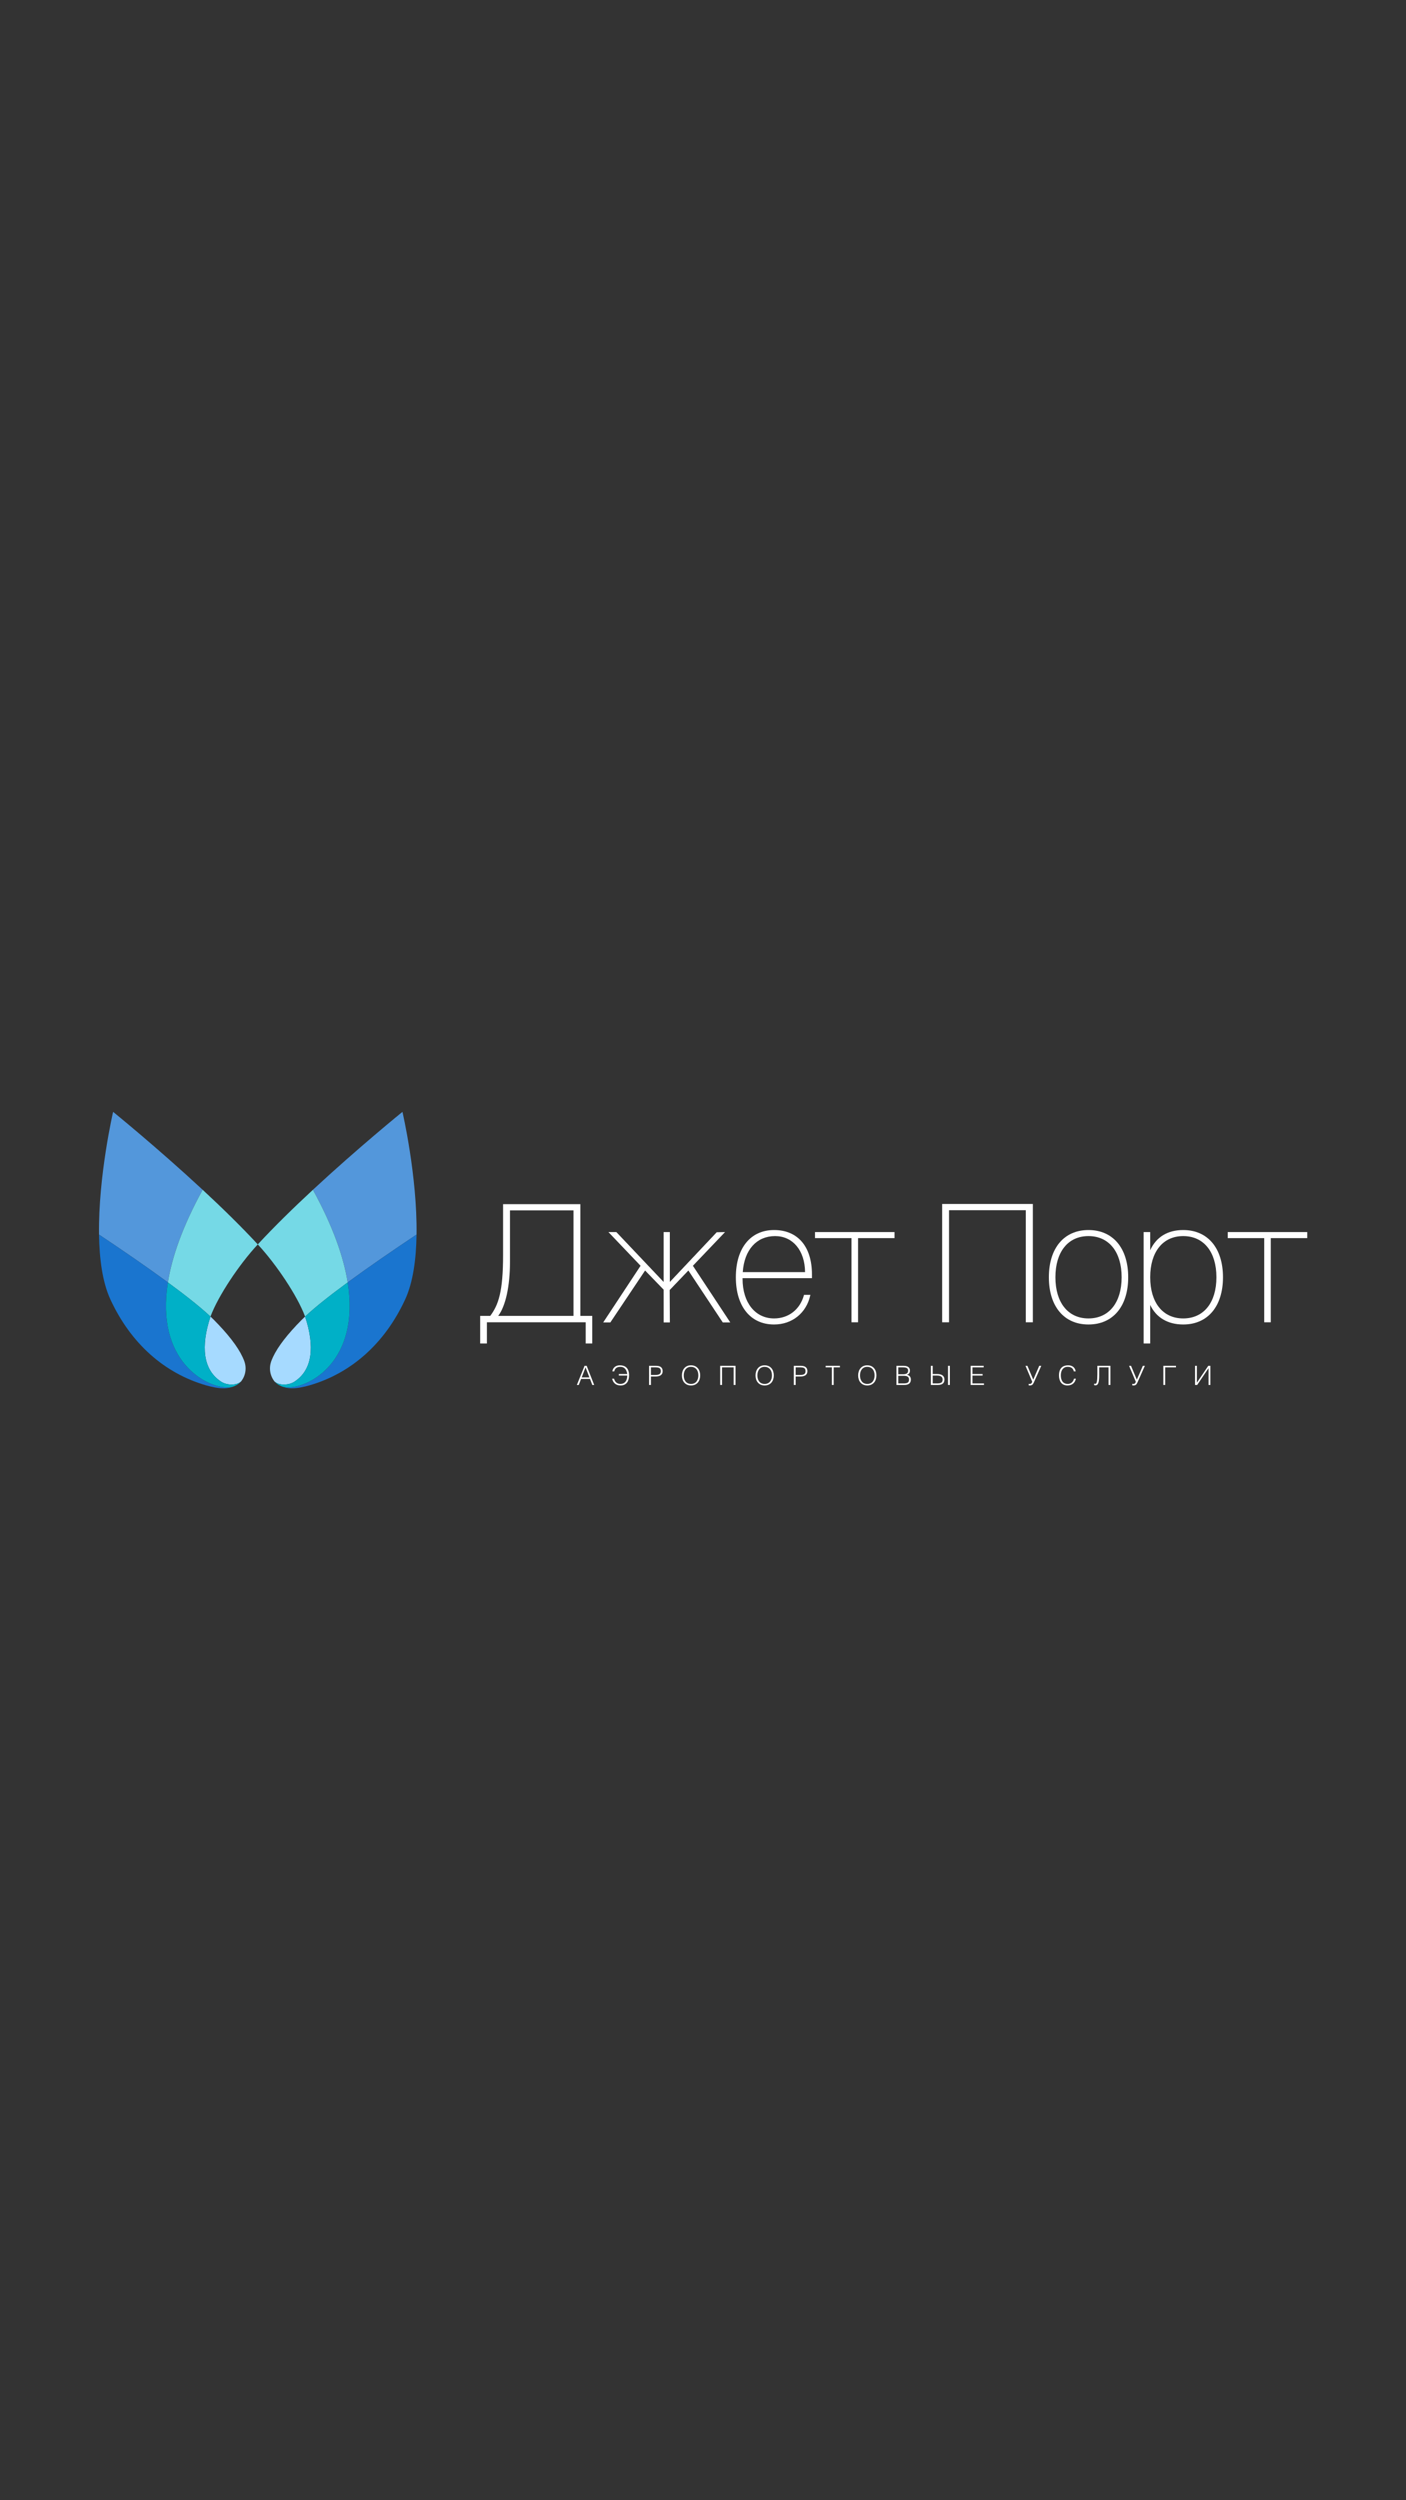 <?xml version="1.0" encoding="UTF-8" standalone="no"?>
<!-- Created with Inkscape (http://www.inkscape.org/) -->

<svg
   xmlns:dc="http://purl.org/dc/elements/1.1/"
   xmlns:cc="http://creativecommons.org/ns#"
   xmlns:rdf="http://www.w3.org/1999/02/22-rdf-syntax-ns#"
   xmlns:svg="http://www.w3.org/2000/svg"
   xmlns="http://www.w3.org/2000/svg"
   xmlns:sodipodi="http://sodipodi.sourceforge.net/DTD/sodipodi-0.dtd"
   xmlns:inkscape="http://www.inkscape.org/namespaces/inkscape"
   width="720"
   height="1280"
   viewBox="0 0 675 1200"
   id="svg2"
   version="1.1"
   inkscape:version="0.92.1 r15371"
   sodipodi:docname="drawable-port-xhdpi-screen.svg">
  <rect x="0" y="0" width="675" height="1200" fill="#333333" stroke="none"/>
  <defs
     id="defs4" />
  <sodipodi:namedview
     id="base"
     pagecolor="#3b4b5c"
     bordercolor="#666666"
     borderopacity="1.0"
     inkscape:pageopacity="1"
     inkscape:pageshadow="2"
     inkscape:zoom="0.49497475"
     inkscape:cx="-47.596367"
     inkscape:cy="683.91129"
     inkscape:document-units="px"
     inkscape:current-layer="g3344"
     showgrid="false"
     fit-margin-top="0"
     fit-margin-left="0"
     fit-margin-right="0"
     fit-margin-bottom="0"
     inkscape:window-width="1600"
     inkscape:window-height="837"
     inkscape:window-x="-8"
     inkscape:window-y="-8"
     inkscape:window-maximized="1"
     units="px" />
  <g
     inkscape:label="Layer 1"
     inkscape:groupmode="layer"
     id="layer1"
     transform="translate(-257.068,812.72)">
    <g
       transform="matrix(1.25,0,0,-1.25,913.076,1038.229)"
       inkscape:label="ink_ext_XXXXXX"
       id="g3344">
      <g
         transform="matrix(0.228,0,0,0.228,-546.178,896.465)"
         id="g3346">
        <path
           inkscape:connector-curvature="0"
           id="path3350"
           style="fill:#a6daff;fill-opacity:1;fill-rule:nonzero;stroke:none"
           d="m 507.449,258.125 c 0,3.145 -0.406,6.23 -1.211,9.141 -0.933,3.476 -2.383,6.914 -3.925,10.175 -8.083,17.325 -24.2,38.321 -48.473,62.754 -1.66,1.7 -3.613,3.516 -5.527,5.313 -16.641,-50.313 -12.661,-89.903 18.179,-109.766 9.145,-5.879 25.371,-6.836 33.149,0.391 0.156,0.156 0.254,0.254 0.254,0.254 4.722,5.957 7.554,13.535 7.554,21.738" />
        <path
           inkscape:connector-curvature="0"
           id="path3352"
           style="fill:#5397db;fill-opacity:1;fill-rule:nonzero;stroke:none"
           d="m 376.57,403.047 c 6.797,42.539 24.575,94.062 58.535,155.996 -76.835,71.289 -150.82,131.23 -150.82,131.23 0,0 -25.152,-108.164 -23.726,-206.66 v -0.019 c 0,-0.02 0,-0.02 0,-0.02 40.156,-26.797 80.195,-54.297 114.39,-79.336 0.547,-0.39 1.074,-0.8 1.621,-1.191" />
        <path
           inkscape:connector-curvature="0"
           id="path3354"
           style="fill:#1a75cf;fill-opacity:1;fill-rule:nonzero;stroke:none"
           d="m 486.34,227.578 c -0.293,-0.098 -0.586,-0.195 -0.902,-0.273 -0.583,-0.137 -1.168,-0.274 -1.778,-0.391 -0.367,-0.059 -0.722,-0.156 -1.094,-0.195 -0.64,-0.117 -1.304,-0.156 -1.992,-0.215 -0.332,-0.039 -0.679,-0.078 -1.031,-0.117 -1.035,-0.059 -2.109,-0.078 -3.227,-0.078 -36.406,0 -120.742,45.156 -99.746,176.738 -0.547,0.391 -1.074,0.801 -1.621,1.191 -34.195,25.039 -74.234,52.539 -114.39,79.336 0.586,-40.918 5.742,-80.176 19.214,-109.316 34.512,-74.551 91.235,-124.278 161.04,-144.531 9.863,-2.715 20.332,-5.137 30.332,-4.981 5.933,0.098 11.699,1.094 17.07,3.438 -0.61,-0.215 -1.235,-0.411 -1.875,-0.606" />
        <path
           inkscape:connector-curvature="0"
           id="path3356"
           style="fill:#75d9e6;fill-opacity:1;fill-rule:nonzero;stroke:none"
           d="m 448.27,345.547 c 0.023,-0.02 0.023,-0.02 0.043,-0.039 0,0.019 0,0.019 0,0.039 12.734,34.57 48.589,88.144 79.667,121.504 -27.968,30.273 -60.644,62.109 -92.875,91.992 -33.96,-61.934 -51.738,-113.457 -58.535,-155.996 29.868,-21.914 55.039,-41.797 71.7,-57.5" />
        <path
           inkscape:connector-curvature="0"
           id="path3358"
           style="fill:#00b0c7;fill-opacity:1;fill-rule:nonzero;stroke:none"
           d="m 466.492,235.742 c -30.84,19.863 -34.82,59.453 -18.179,109.766 -0.02,0.019 -0.02,0.019 -0.043,0.039 -16.661,15.703 -41.832,35.586 -71.7,57.5 -20.996,-131.582 63.34,-176.738 99.746,-176.738 1.118,0 2.192,0.019 3.227,0.078 0.352,0.039 0.699,0.078 1.031,0.117 0.688,0.059 1.352,0.098 1.992,0.215 0.372,0.039 0.727,0.136 1.094,0.195 0.61,0.117 1.195,0.254 1.778,0.391 0.316,0.078 0.609,0.175 0.902,0.273 0.64,0.195 1.265,0.391 1.875,0.606 0.015,0.019 0.055,0.019 0.078,0.058 0.113,0.02 0.215,0.078 0.328,0.117 2.817,1.27 5.356,2.618 7.817,4.668 1.128,0.918 2.656,2.5 3.203,3.106 -7.778,-7.227 -24.004,-6.27 -33.149,-0.391" />
        <path
           inkscape:connector-curvature="0"
           id="path3360"
           style="fill:#a6daff;fill-opacity:1;fill-rule:nonzero;stroke:none"
           d="m 548.508,258.125 c 0,3.145 0.41,6.23 1.211,9.141 0.918,3.476 2.383,6.914 3.926,10.175 8.066,17.325 24.199,38.321 48.472,62.754 1.66,1.7 3.613,3.516 5.528,5.313 16.64,-50.313 12.66,-89.903 -18.18,-109.766 -9.145,-5.879 -25.395,-6.836 -33.164,0.391 -0.141,0.156 -0.238,0.254 -0.238,0.254 -4.723,5.957 -7.555,13.535 -7.555,21.738" />
        <path
           inkscape:connector-curvature="0"
           id="path3362"
           style="fill:#5397db;fill-opacity:1;fill-rule:nonzero;stroke:none"
           d="m 679.387,403.047 c -6.797,42.539 -24.59,94.062 -58.535,155.996 76.816,71.289 150.82,131.23 150.82,131.23 0,0 25.152,-108.164 23.726,-206.66 v -0.019 c 0,-0.02 0,-0.02 0,-0.02 -40.156,-26.797 -80.195,-54.297 -114.39,-79.336 -0.547,-0.39 -1.074,-0.8 -1.621,-1.191" />
        <path
           inkscape:connector-curvature="0"
           id="path3364"
           style="fill:#1a75cf;fill-opacity:1;fill-rule:nonzero;stroke:none"
           d="m 569.617,227.578 c 0.293,-0.098 0.586,-0.195 0.903,-0.273 0.585,-0.137 1.168,-0.274 1.777,-0.391 0.371,-0.059 0.723,-0.156 1.094,-0.195 0.64,-0.117 1.328,-0.156 1.968,-0.215 0.371,-0.039 0.704,-0.078 1.059,-0.117 1.031,-0.059 2.105,-0.078 3.223,-0.078 36.406,0 120.742,45.156 99.746,176.738 0.547,0.391 1.074,0.801 1.621,1.191 34.195,25.039 74.234,52.539 114.39,79.336 -0.585,-40.918 -5.742,-80.176 -19.214,-109.316 -34.512,-74.551 -91.235,-124.278 -161.055,-144.531 -9.848,-2.715 -20.316,-5.137 -30.316,-4.981 -5.934,0.098 -11.7,1.094 -17.071,3.438 0.61,-0.215 1.235,-0.411 1.875,-0.606" />
        <path
           inkscape:connector-curvature="0"
           id="path3366"
           style="fill:#75d9e6;fill-opacity:1;fill-rule:nonzero;stroke:none"
           d="m 607.688,345.547 c -0.02,-0.02 -0.02,-0.02 -0.043,-0.039 0,0.019 0,0.019 0,0.039 -12.735,34.57 -48.614,88.144 -79.665,121.504 27.965,30.273 60.641,62.109 92.872,91.992 33.945,-61.934 51.738,-113.457 58.535,-155.996 -29.867,-21.914 -55.039,-41.797 -71.699,-57.5" />
        <path
           inkscape:connector-curvature="0"
           id="path3368"
           style="fill:#00b0c7;fill-opacity:1;fill-rule:nonzero;stroke:none"
           d="m 589.465,235.742 c 30.84,19.863 34.82,59.453 18.18,109.766 0.023,0.019 0.023,0.019 0.043,0.039 16.66,15.703 41.832,35.586 71.699,57.5 20.996,-131.582 -63.34,-176.738 -99.746,-176.738 -1.118,0 -2.192,0.019 -3.223,0.078 -0.355,0.039 -0.688,0.078 -1.059,0.117 -0.64,0.059 -1.328,0.098 -1.968,0.215 -0.371,0.039 -0.723,0.136 -1.094,0.195 -0.609,0.117 -1.192,0.254 -1.777,0.391 -0.317,0.078 -0.61,0.175 -0.903,0.273 -0.64,0.195 -1.265,0.391 -1.875,0.606 -0.039,0.019 -0.054,0.019 -0.074,0.058 -0.117,0.02 -0.219,0.078 -0.332,0.117 -2.816,1.27 -5.356,2.618 -7.816,4.668 -1.129,0.918 -2.657,2.5 -3.219,3.106 7.769,-7.227 24.019,-6.27 33.164,-0.391" />
        <path
           inkscape:connector-curvature="0"
           id="path3370"
           style="fill:#ffffff;fill-opacity:1;fill-rule:nonzero;stroke:none"
           d="M 1059.78,524.375 V 346.66 H 932.945 c 12.453,16.36 19.844,49.922 19.844,90.52 v 87.195 z m 11.62,10.469 H 941.188 v -85.379 c 0,-62.336 -7.872,-84.356 -21.645,-102.805 h -16.945 v -46.457 h 11.328 v 35.707 h 166.434 v -35.707 h 11.03 v 46.457 h -19.99 v 188.184" />
        <path
           inkscape:connector-curvature="0"
           id="path3372"
           style="fill:#ffffff;fill-opacity:1;fill-rule:nonzero;stroke:none"
           d="m 1315.08,487.832 -14.03,-0.293 -78.97,-83.73 v 84.023 h -10.47 v -84.023 l -79.63,84.023 h -13.36 l 54.17,-56.758 -62.95,-95.398 h 12.04 l 58.52,87.429 31.21,-32.226 0.06,-55.203 h 10.47 l -0.31,54.558 31.48,32.871 57.92,-87.429 h 12.65 l -62.96,95.398 54.16,56.758" />
        <path
           inkscape:connector-curvature="0"
           id="path3374"
           style="fill:#ffffff;fill-opacity:1;fill-rule:nonzero;stroke:none"
           d="m 1344.93,420.383 c 2.52,37.48 23.32,60.691 54.45,60.691 29.94,0 50.14,-24.344 50.5,-60.691 z m 52.74,70.887 c -39.73,0 -64.4,-30.497 -64.4,-79.54 0,-49.042 24.67,-79.531 64.4,-79.531 30.35,0 54.24,19.141 60.91,48.758 l 0.28,1.133 h -10.76 l -0.18,-0.684 c -6.66,-24.082 -25.9,-39.011 -50.25,-39.011 -31.76,0 -53.07,26.707 -53.07,66.492 v 1.328 h 116.87 v 6.379 c 0,46.758 -23.85,74.676 -63.8,74.676" />
        <path
           inkscape:connector-curvature="0"
           id="path3376"
           style="fill:#ffffff;fill-opacity:1;fill-rule:nonzero;stroke:none"
           d="m 1466.63,477.668 h 61.46 V 335.91 h 11.04 v 141.758 h 61.44 v 10.164 h -133.94 v -10.164" />
        <path
           inkscape:connector-curvature="0"
           id="path3378"
           style="fill:#ffffff;fill-opacity:1;fill-rule:nonzero;stroke:none"
           d="m 1680.81,335.91 h 11.58 v 188.758 h 129.3 V 335.91 h 11.87 V 535.137 H 1680.81 V 335.91" />
        <path
           inkscape:connector-curvature="0"
           id="path3380"
           style="fill:#ffffff;fill-opacity:1;fill-rule:nonzero;stroke:none"
           d="m 1927.24,342.395 c -34.34,0 -55.65,26.55 -55.65,69.335 0,42.793 21.31,69.344 55.65,69.344 34.47,0 55.91,-26.551 55.91,-69.344 0,-42.785 -21.44,-69.335 -55.91,-69.335 z m 0,148.875 c -41.14,0 -66.68,-30.497 -66.68,-79.54 0,-49.042 25.54,-79.531 66.68,-79.531 41.29,0 66.95,30.489 66.95,79.531 0,49.043 -25.66,79.54 -66.95,79.54" />
        <path
           inkscape:connector-curvature="0"
           id="path3382"
           style="fill:#ffffff;fill-opacity:1;fill-rule:nonzero;stroke:none"
           d="m 2086.88,342.395 c -34.29,0 -55.62,26.55 -55.62,69.335 0,42.793 21.33,69.344 55.62,69.344 34.5,0 55.94,-26.551 55.94,-69.344 0,-42.785 -21.44,-69.335 -55.94,-69.335 z m 0,148.875 c -26.29,0 -45.44,-11.727 -55.62,-33.993 v 30.555 h -11.04 V 300.203 h 11.04 v 64.934 c 10.04,-21.278 29.6,-32.938 55.62,-32.938 41.31,0 66.98,30.489 66.98,79.531 0,49.043 -25.67,79.54 -66.98,79.54" />
        <path
           inkscape:connector-curvature="0"
           id="path3384"
           style="fill:#ffffff;fill-opacity:1;fill-rule:nonzero;stroke:none"
           d="m 2161.87,487.832 v -10.164 h 61.45 V 335.91 h 11.03 v 141.758 h 61.44 v 10.164 h -133.92" />
        <path
           inkscape:connector-curvature="0"
           id="path3386"
           style="fill:#ffffff;fill-opacity:1;fill-rule:nonzero;stroke:none"
           d="m 1073.62,243.078 h 12.95 l -6.48,16.942 z m 8.36,19.539 12.67,-32.254 h -3.21 l -3.81,10.125 h -15.07 l -3.9,-10.125 h -3.21 l 12.99,32.254 h 3.54" />
        <path
           inkscape:connector-curvature="0"
           id="path3388"
           style="fill:#ffffff;fill-opacity:1;fill-rule:nonzero;stroke:none"
           d="m 1138.04,263.469 c 8.77,0 15.38,-4.66 15.38,-16.985 0,-9.14 -4.04,-16.972 -14.24,-16.972 -8.86,0 -12.85,5.234 -14.33,11.465 h 3.27 c 1.24,-5.106 4.78,-8.875 10.47,-8.875 8.67,0 11.71,6.679 11.71,14.07 h -14.14 v 2.598 h 14.14 c -0.92,6.632 -4.09,12.101 -11.43,12.101 -5.66,0 -9.15,-2.101 -10.43,-7.617 h -3.22 c 1.06,6.68 6.03,10.215 12.82,10.215" />
        <path
           inkscape:connector-curvature="0"
           id="path3390"
           style="fill:#ffffff;fill-opacity:1;fill-rule:nonzero;stroke:none"
           d="m 1190.24,247.207 h 6.89 c 5.88,0 9.74,0.988 9.74,6.32 0,5.594 -3.22,6.493 -10.11,6.493 h -6.52 z m 0,-16.844 h -3.12 v 32.254 h 11.85 c 8.59,0 11.02,-4.168 11.02,-9.004 0,-7.215 -5.83,-9.004 -11.94,-9.004 h -7.81 v -14.246" />
        <path
           inkscape:connector-curvature="0"
           id="path3392"
           style="fill:#ffffff;fill-opacity:1;fill-rule:nonzero;stroke:none"
           d="m 1270.09,246.438 c 0,8.964 -4.73,14.433 -12.35,14.433 -8.49,0 -12.22,-6.945 -12.22,-14.433 0,-7.618 3.68,-14.336 12.31,-14.336 8.59,0 12.26,6.816 12.26,14.336 z m -12.44,17.031 c 10.33,0 15.56,-7.571 15.56,-17.031 0,-9.27 -5.23,-16.926 -15.43,-16.926 -10.19,0 -15.38,7.656 -15.38,16.926 0,9.375 5.37,17.031 15.25,17.031" />
        <path
           inkscape:connector-curvature="0"
           id="path3394"
           style="fill:#ffffff;fill-opacity:1;fill-rule:nonzero;stroke:none"
           d="m 1332.72,262.617 v -32.254 h -3.12 v 29.657 h -19.57 v -29.657 h -3.13 v 32.254 h 25.82" />
        <path
           inkscape:connector-curvature="0"
           id="path3396"
           style="fill:#ffffff;fill-opacity:1;fill-rule:nonzero;stroke:none"
           d="m 1394.09,246.438 c 0,8.964 -4.72,14.433 -12.34,14.433 -8.49,0 -12.21,-6.945 -12.21,-14.433 0,-7.618 3.67,-14.336 12.31,-14.336 8.58,0 12.24,6.816 12.24,14.336 z m -12.44,17.031 c 10.35,0 15.57,-7.571 15.57,-17.031 0,-9.27 -5.22,-16.926 -15.42,-16.926 -10.19,0 -15.38,7.656 -15.38,16.926 0,9.375 5.37,17.031 15.23,17.031" />
        <path
           inkscape:connector-curvature="0"
           id="path3398"
           style="fill:#ffffff;fill-opacity:1;fill-rule:nonzero;stroke:none"
           d="m 1434.05,247.207 h 6.9 c 5.88,0 9.72,0.988 9.72,6.32 0,5.594 -3.21,6.493 -10.09,6.493 h -6.53 z m 0,-16.844 h -3.12 v 32.254 h 11.83 c 8.61,0 11.03,-4.168 11.03,-9.004 0,-7.215 -5.83,-9.004 -11.93,-9.004 h -7.81 v -14.246" />
        <path
           inkscape:connector-curvature="0"
           id="path3400"
           style="fill:#ffffff;fill-opacity:1;fill-rule:nonzero;stroke:none"
           d="m 1498.1,230.363 h -3.12 v 29.657 h -10.48 v 2.597 h 24.06 v -2.597 h -10.46 v -29.657" />
        <path
           inkscape:connector-curvature="0"
           id="path3402"
           style="fill:#ffffff;fill-opacity:1;fill-rule:nonzero;stroke:none"
           d="m 1566.97,246.438 c 0,8.964 -4.72,14.433 -12.35,14.433 -8.5,0 -12.21,-6.945 -12.21,-14.433 0,-7.618 3.66,-14.336 12.3,-14.336 8.6,0 12.26,6.816 12.26,14.336 z m -12.45,17.031 c 10.33,0 15.58,-7.571 15.58,-17.031 0,-9.27 -5.25,-16.926 -15.42,-16.926 -10.21,0 -15.39,7.656 -15.39,16.926 0,9.375 5.37,17.031 15.23,17.031" />
        <path
           inkscape:connector-curvature="0"
           id="path3404"
           style="fill:#ffffff;fill-opacity:1;fill-rule:nonzero;stroke:none"
           d="m 1606.92,232.961 h 7.93 c 6.9,0 10.12,0.898 10.12,6.492 0,5.332 -3.87,6.32 -9.75,6.32 h -8.3 z m 0,15.41 h 7.89 c 6.53,0 8.64,2.234 8.64,6.141 0,4.023 -2.48,5.508 -9.32,5.508 h -7.21 z m -3.12,14.246 h 11.93 c 7.76,0 10.84,-3.269 10.84,-8.105 0,-4.481 -2.61,-6.504 -5.27,-6.953 v -0.086 c 4.53,-0.664 6.79,-3.762 6.79,-8.02 0,-6.719 -4.51,-9.09 -10.8,-9.09 h -13.49 v 32.254" />
        <path
           inkscape:connector-curvature="0"
           id="path3406"
           style="fill:#ffffff;fill-opacity:1;fill-rule:nonzero;stroke:none"
           d="m 1693.79,230.363 h -3.13 v 32.254 h 3.13 z m -28.88,2.598 h 6.53 c 6.87,0 10.09,0.898 10.09,6.492 0,5.332 -4.13,6.719 -9.68,6.719 h -6.94 z m 0,15.809 h 7.85 c 6.1,0 11.9,-2.196 11.9,-9.403 0,-4.844 -2.44,-9.004 -11.02,-9.004 h -11.85 v 32.254 h 3.12 V 248.77" />
        <path
           inkscape:connector-curvature="0"
           id="path3408"
           style="fill:#ffffff;fill-opacity:1;fill-rule:nonzero;stroke:none"
           d="m 1750.77,262.617 v -2.597 h -18.87 v -11.25 h 17.04 v -2.598 h -17.04 v -13.211 h 19.34 v -2.598 h -22.46 v 32.254 h 21.99" />
        <path
           inkscape:connector-curvature="0"
           id="path3410"
           style="fill:#ffffff;fill-opacity:1;fill-rule:nonzero;stroke:none"
           d="m 1824.41,262.617 9.84,-23.34 10.1,23.34 h 3.44 l -12.54,-28.094 c -1.7,-3.761 -3.35,-5.011 -6.8,-5.011 -0.69,0 -1.41,0.09 -1.92,0.215 v 2.558 c 0.36,-0.097 1.1,-0.183 1.74,-0.183 2.02,0 2.85,0.683 3.63,2.285 l 0.65,1.297 -11.38,26.933 h 3.24" />
        <path
           inkscape:connector-curvature="0"
           id="path3412"
           style="fill:#ffffff;fill-opacity:1;fill-rule:nonzero;stroke:none"
           d="m 1902.57,253.254 c -1.29,5.516 -4.79,7.617 -10.43,7.617 -7.99,0 -11.43,-6.68 -11.43,-14.297 0,-7.207 2.7,-14.472 11.7,-14.472 5.7,0 9.23,3.769 10.48,8.875 h 3.25 c -1.47,-6.231 -5.47,-11.465 -14.31,-11.465 -10.21,0 -14.24,7.832 -14.24,16.972 0,12.325 6.61,16.985 15.37,16.985 6.81,0 11.76,-3.535 12.81,-10.215 h -3.2" />
        <path
           inkscape:connector-curvature="0"
           id="path3414"
           style="fill:#ffffff;fill-opacity:1;fill-rule:nonzero;stroke:none"
           d="m 1964.23,262.617 v -32.254 h -3.13 v 29.657 h -15.75 v -13.985 c 0,-11.687 -1.97,-16.308 -6.1,-16.308 -0.88,0 -1.43,0.089 -2.44,0.363 v 2.461 c 0.64,-0.129 1.56,-0.227 2.16,-0.227 2.16,0 3.26,4.754 3.26,15.996 v 14.297 h 22" />
        <path
           inkscape:connector-curvature="0"
           id="path3416"
           style="fill:#ffffff;fill-opacity:1;fill-rule:nonzero;stroke:none"
           d="m 1998.94,262.617 9.82,-23.34 10.1,23.34 h 3.44 l -12.52,-28.094 c -1.7,-3.761 -3.36,-5.011 -6.8,-5.011 -0.69,0 -1.43,0.09 -1.94,0.215 v 2.558 c 0.38,-0.097 1.12,-0.183 1.76,-0.183 2.01,0 2.84,0.683 3.62,2.285 l 0.64,1.297 -11.39,26.933 h 3.27" />
        <path
           inkscape:connector-curvature="0"
           id="path3418"
           style="fill:#ffffff;fill-opacity:1;fill-rule:nonzero;stroke:none"
           d="m 2074.7,262.617 v -2.597 h -18.19 v -29.657 h -3.12 v 32.254 h 21.31" />
        <path
           inkscape:connector-curvature="0"
           id="path3420"
           style="fill:#ffffff;fill-opacity:1;fill-rule:nonzero;stroke:none"
           d="m 2109.91,234.434 h 0.1 l 19.09,28.183 h 3.55 v -32.254 h -3.13 v 28.133 h -0.1 l -19.01,-28.133 h -3.62 v 32.254 h 3.12 v -28.183" />
      </g>
    </g>
  </g>
</svg>
